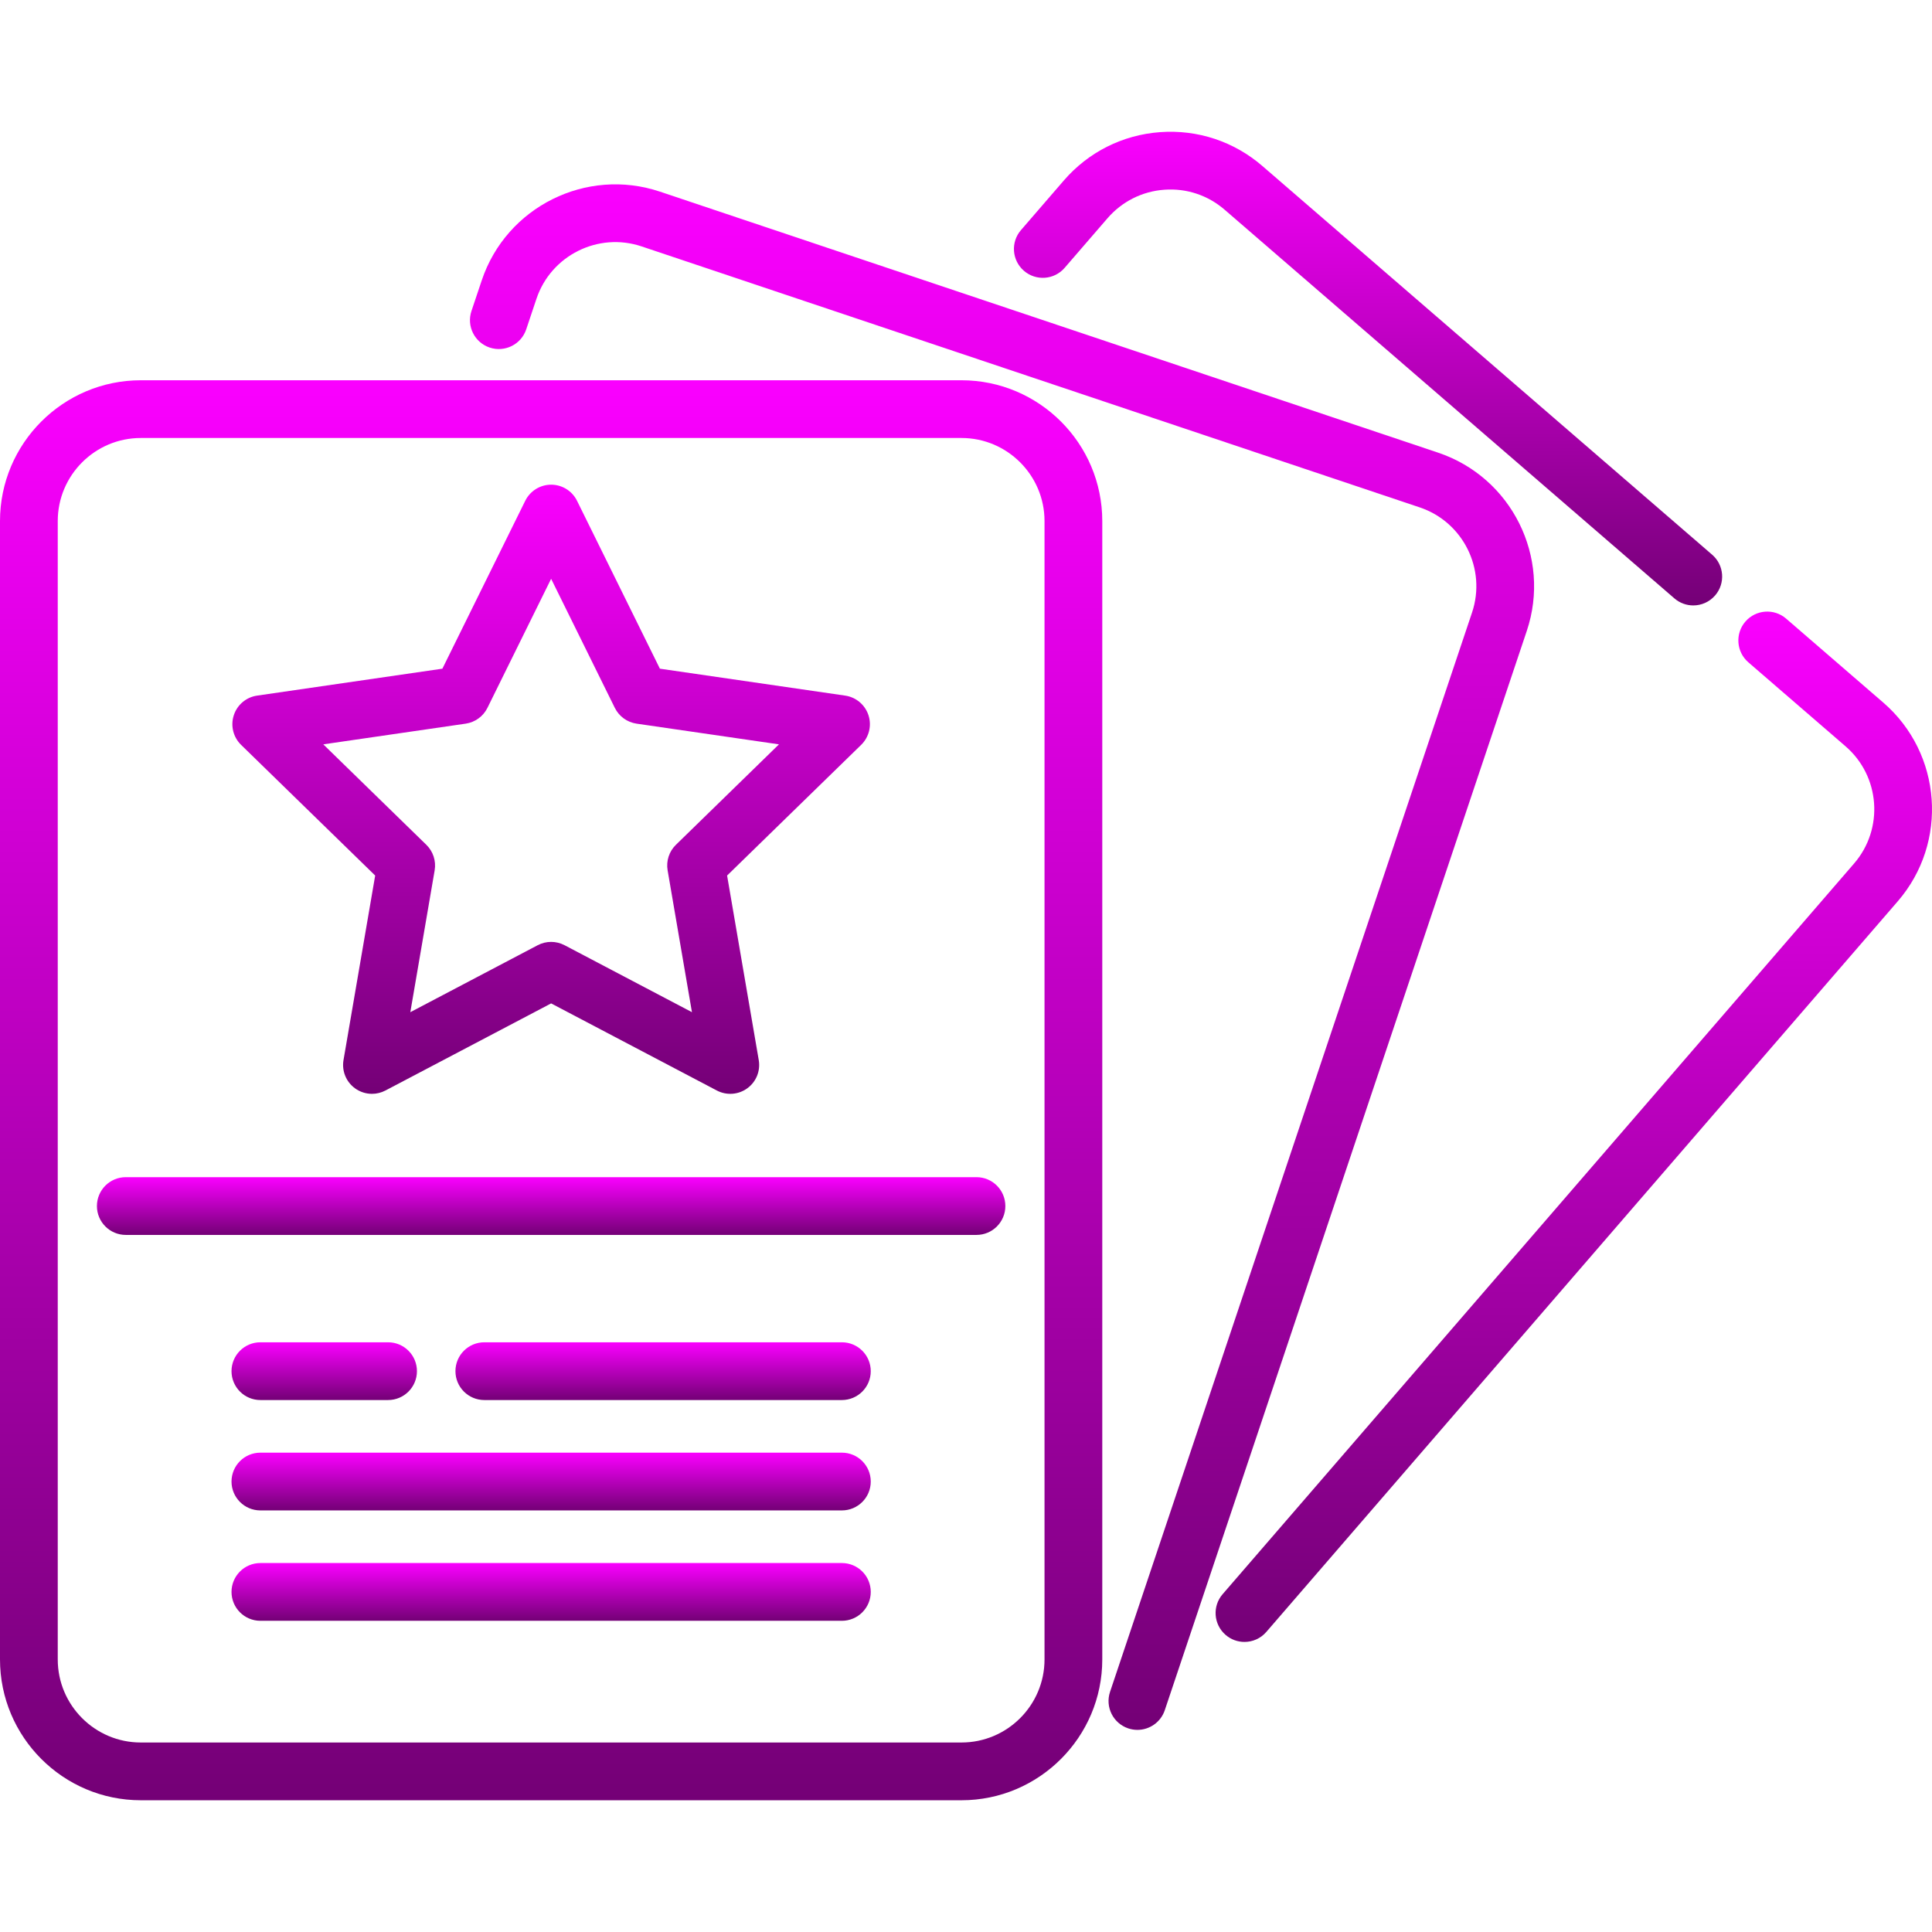 <svg width="84" height="84" viewBox="0 0 84 84" fill="none" xmlns="http://www.w3.org/2000/svg">
<path d="M81.884 30.549L77.657 26.896C77.132 26.443 76.339 26.501 75.886 27.026C75.433 27.55 75.49 28.343 76.015 28.796L80.242 32.449C81.749 33.751 81.915 36.036 80.613 37.543L53.158 69.312C52.704 69.836 52.762 70.629 53.287 71.082C53.524 71.288 53.816 71.388 54.107 71.388C54.459 71.388 54.809 71.241 55.057 70.954L82.513 39.185C84.72 36.631 84.438 32.757 81.884 30.549Z" fill="url(#paint0_linear)"/>
<path d="M74.442 24.118L54.888 7.219C53.651 6.15 52.071 5.627 50.44 5.745C48.809 5.864 47.322 6.611 46.253 7.848L44.39 10.004C43.936 10.528 43.994 11.321 44.519 11.774C45.043 12.228 45.836 12.17 46.289 11.645L48.152 9.489C48.783 8.76 49.66 8.319 50.623 8.249C51.585 8.178 52.517 8.488 53.246 9.119L72.8 26.017C73.037 26.222 73.33 26.323 73.62 26.323C73.973 26.323 74.323 26.175 74.571 25.888C75.024 25.364 74.966 24.571 74.442 24.118Z" fill="url(#paint1_linear)"/>
<path d="M62.524 19.68L28.696 8.333C25.495 7.26 22.018 8.991 20.945 12.191L20.499 13.521C20.278 14.179 20.632 14.89 21.29 15.111C21.947 15.331 22.659 14.977 22.879 14.32L23.325 12.989C23.959 11.101 26.01 10.08 27.898 10.714L61.726 22.06C63.614 22.693 64.635 24.744 64.002 26.632L48.263 73.558C48.042 74.215 48.396 74.926 49.054 75.147C49.186 75.191 49.321 75.212 49.453 75.212C49.978 75.212 50.467 74.881 50.643 74.356L66.382 27.431C67.455 24.231 65.725 20.753 62.524 19.68Z" fill="url(#paint2_linear)"/>
<path d="M41.802 16.533H6.122C2.747 16.533 0 19.279 0 22.655V72.149C0 75.525 2.747 78.272 6.122 78.272H41.803C45.178 78.272 47.925 75.525 47.925 72.149V22.655C47.925 19.279 45.178 16.533 41.802 16.533ZM45.414 72.149C45.414 74.141 43.794 75.761 41.802 75.761H6.122C4.131 75.761 2.511 74.141 2.511 72.149V22.655C2.511 20.663 4.131 19.043 6.122 19.043H41.803C43.794 19.043 45.414 20.664 45.414 22.655V72.149H45.414Z" fill="url(#paint3_linear)"/>
<path d="M42.456 51.181H5.469C4.776 51.181 4.214 51.743 4.214 52.436C4.214 53.13 4.776 53.692 5.469 53.692H42.456C43.149 53.692 43.711 53.13 43.711 52.436C43.711 51.743 43.149 51.181 42.456 51.181Z" fill="url(#paint4_linear)"/>
<path d="M36.603 58.36H21.058C20.364 58.36 19.802 58.922 19.802 59.615C19.802 60.309 20.364 60.871 21.058 60.871H36.603C37.297 60.871 37.859 60.309 37.859 59.615C37.859 58.922 37.297 58.36 36.603 58.36Z" fill="url(#paint5_linear)"/>
<path d="M16.873 58.36H11.321C10.628 58.36 10.066 58.922 10.066 59.615C10.066 60.309 10.628 60.871 11.321 60.871H16.873C17.566 60.871 18.128 60.309 18.128 59.615C18.128 58.922 17.566 58.36 16.873 58.36Z" fill="url(#paint6_linear)"/>
<path d="M36.603 63.159H11.321C10.628 63.159 10.066 63.721 10.066 64.415C10.066 65.108 10.628 65.67 11.321 65.67H36.603C37.297 65.67 37.859 65.108 37.859 64.415C37.859 63.721 37.297 63.159 36.603 63.159Z" fill="url(#paint7_linear)"/>
<path d="M36.603 67.958H11.321C10.628 67.958 10.066 68.52 10.066 69.213C10.066 69.907 10.628 70.469 11.321 70.469H36.603C37.297 70.469 37.859 69.907 37.859 69.213C37.859 68.52 37.297 67.958 36.603 67.958Z" fill="url(#paint8_linear)"/>
<path d="M37.76 31.098C37.612 30.644 37.219 30.312 36.747 30.244L28.691 29.073L25.088 21.773C24.877 21.345 24.44 21.073 23.962 21.073C23.485 21.073 23.048 21.345 22.837 21.773L19.234 29.073L11.178 30.244C10.705 30.312 10.312 30.644 10.165 31.098C10.017 31.553 10.14 32.051 10.482 32.385L16.312 38.067L14.935 46.091C14.855 46.562 15.048 47.038 15.435 47.318C15.653 47.477 15.913 47.558 16.173 47.558C16.372 47.558 16.573 47.51 16.757 47.414L23.962 43.626L31.168 47.414C31.591 47.636 32.103 47.599 32.49 47.318C32.877 47.038 33.07 46.562 32.989 46.091L31.613 38.067L37.442 32.385C37.784 32.051 37.908 31.553 37.76 31.098ZM29.388 36.73C29.092 37.018 28.957 37.434 29.027 37.841L30.085 44.008L24.546 41.096C24.18 40.904 23.744 40.904 23.378 41.096L17.84 44.008L18.898 37.841C18.967 37.434 18.832 37.018 18.536 36.73L14.056 32.363L20.248 31.463C20.657 31.403 21.01 31.147 21.193 30.776L23.962 25.165L26.731 30.776C26.914 31.146 27.267 31.403 27.676 31.463L33.868 32.363L29.388 36.73Z" fill="url(#paint9_linear)"/>
<defs>
<linearGradient id="paint0_linear" x1="68.426" y1="26.591" x2="68.426" y2="71.388" gradientUnits="userSpaceOnUse">
<stop stop-color="#FA00FF"/>
<stop offset="1" stop-color="#740076"/>
</linearGradient>
<linearGradient id="paint1_linear" x1="59.48" y1="5.729" x2="59.48" y2="26.323" gradientUnits="userSpaceOnUse">
<stop stop-color="#FA00FF"/>
<stop offset="1" stop-color="#740076"/>
</linearGradient>
<linearGradient id="paint2_linear" x1="43.567" y1="8.015" x2="43.567" y2="75.212" gradientUnits="userSpaceOnUse">
<stop stop-color="#FA00FF"/>
<stop offset="1" stop-color="#740076"/>
</linearGradient>
<linearGradient id="paint3_linear" x1="23.962" y1="16.533" x2="23.962" y2="78.272" gradientUnits="userSpaceOnUse">
<stop stop-color="#FA00FF"/>
<stop offset="1" stop-color="#740076"/>
</linearGradient>
<linearGradient id="paint4_linear" x1="23.962" y1="51.181" x2="23.962" y2="53.692" gradientUnits="userSpaceOnUse">
<stop stop-color="#FA00FF"/>
<stop offset="1" stop-color="#740076"/>
</linearGradient>
<linearGradient id="paint5_linear" x1="28.831" y1="58.36" x2="28.831" y2="60.871" gradientUnits="userSpaceOnUse">
<stop stop-color="#FA00FF"/>
<stop offset="1" stop-color="#740076"/>
</linearGradient>
<linearGradient id="paint6_linear" x1="14.097" y1="58.36" x2="14.097" y2="60.871" gradientUnits="userSpaceOnUse">
<stop stop-color="#FA00FF"/>
<stop offset="1" stop-color="#740076"/>
</linearGradient>
<linearGradient id="paint7_linear" x1="23.962" y1="63.159" x2="23.962" y2="65.67" gradientUnits="userSpaceOnUse">
<stop stop-color="#FA00FF"/>
<stop offset="1" stop-color="#740076"/>
</linearGradient>
<linearGradient id="paint8_linear" x1="23.962" y1="67.958" x2="23.962" y2="70.469" gradientUnits="userSpaceOnUse">
<stop stop-color="#FA00FF"/>
<stop offset="1" stop-color="#740076"/>
</linearGradient>
<linearGradient id="paint9_linear" x1="23.962" y1="21.073" x2="23.962" y2="47.558" gradientUnits="userSpaceOnUse">
<stop stop-color="#FA00FF"/>
<stop offset="1" stop-color="#740076"/>
</linearGradient>
</defs>
</svg>
